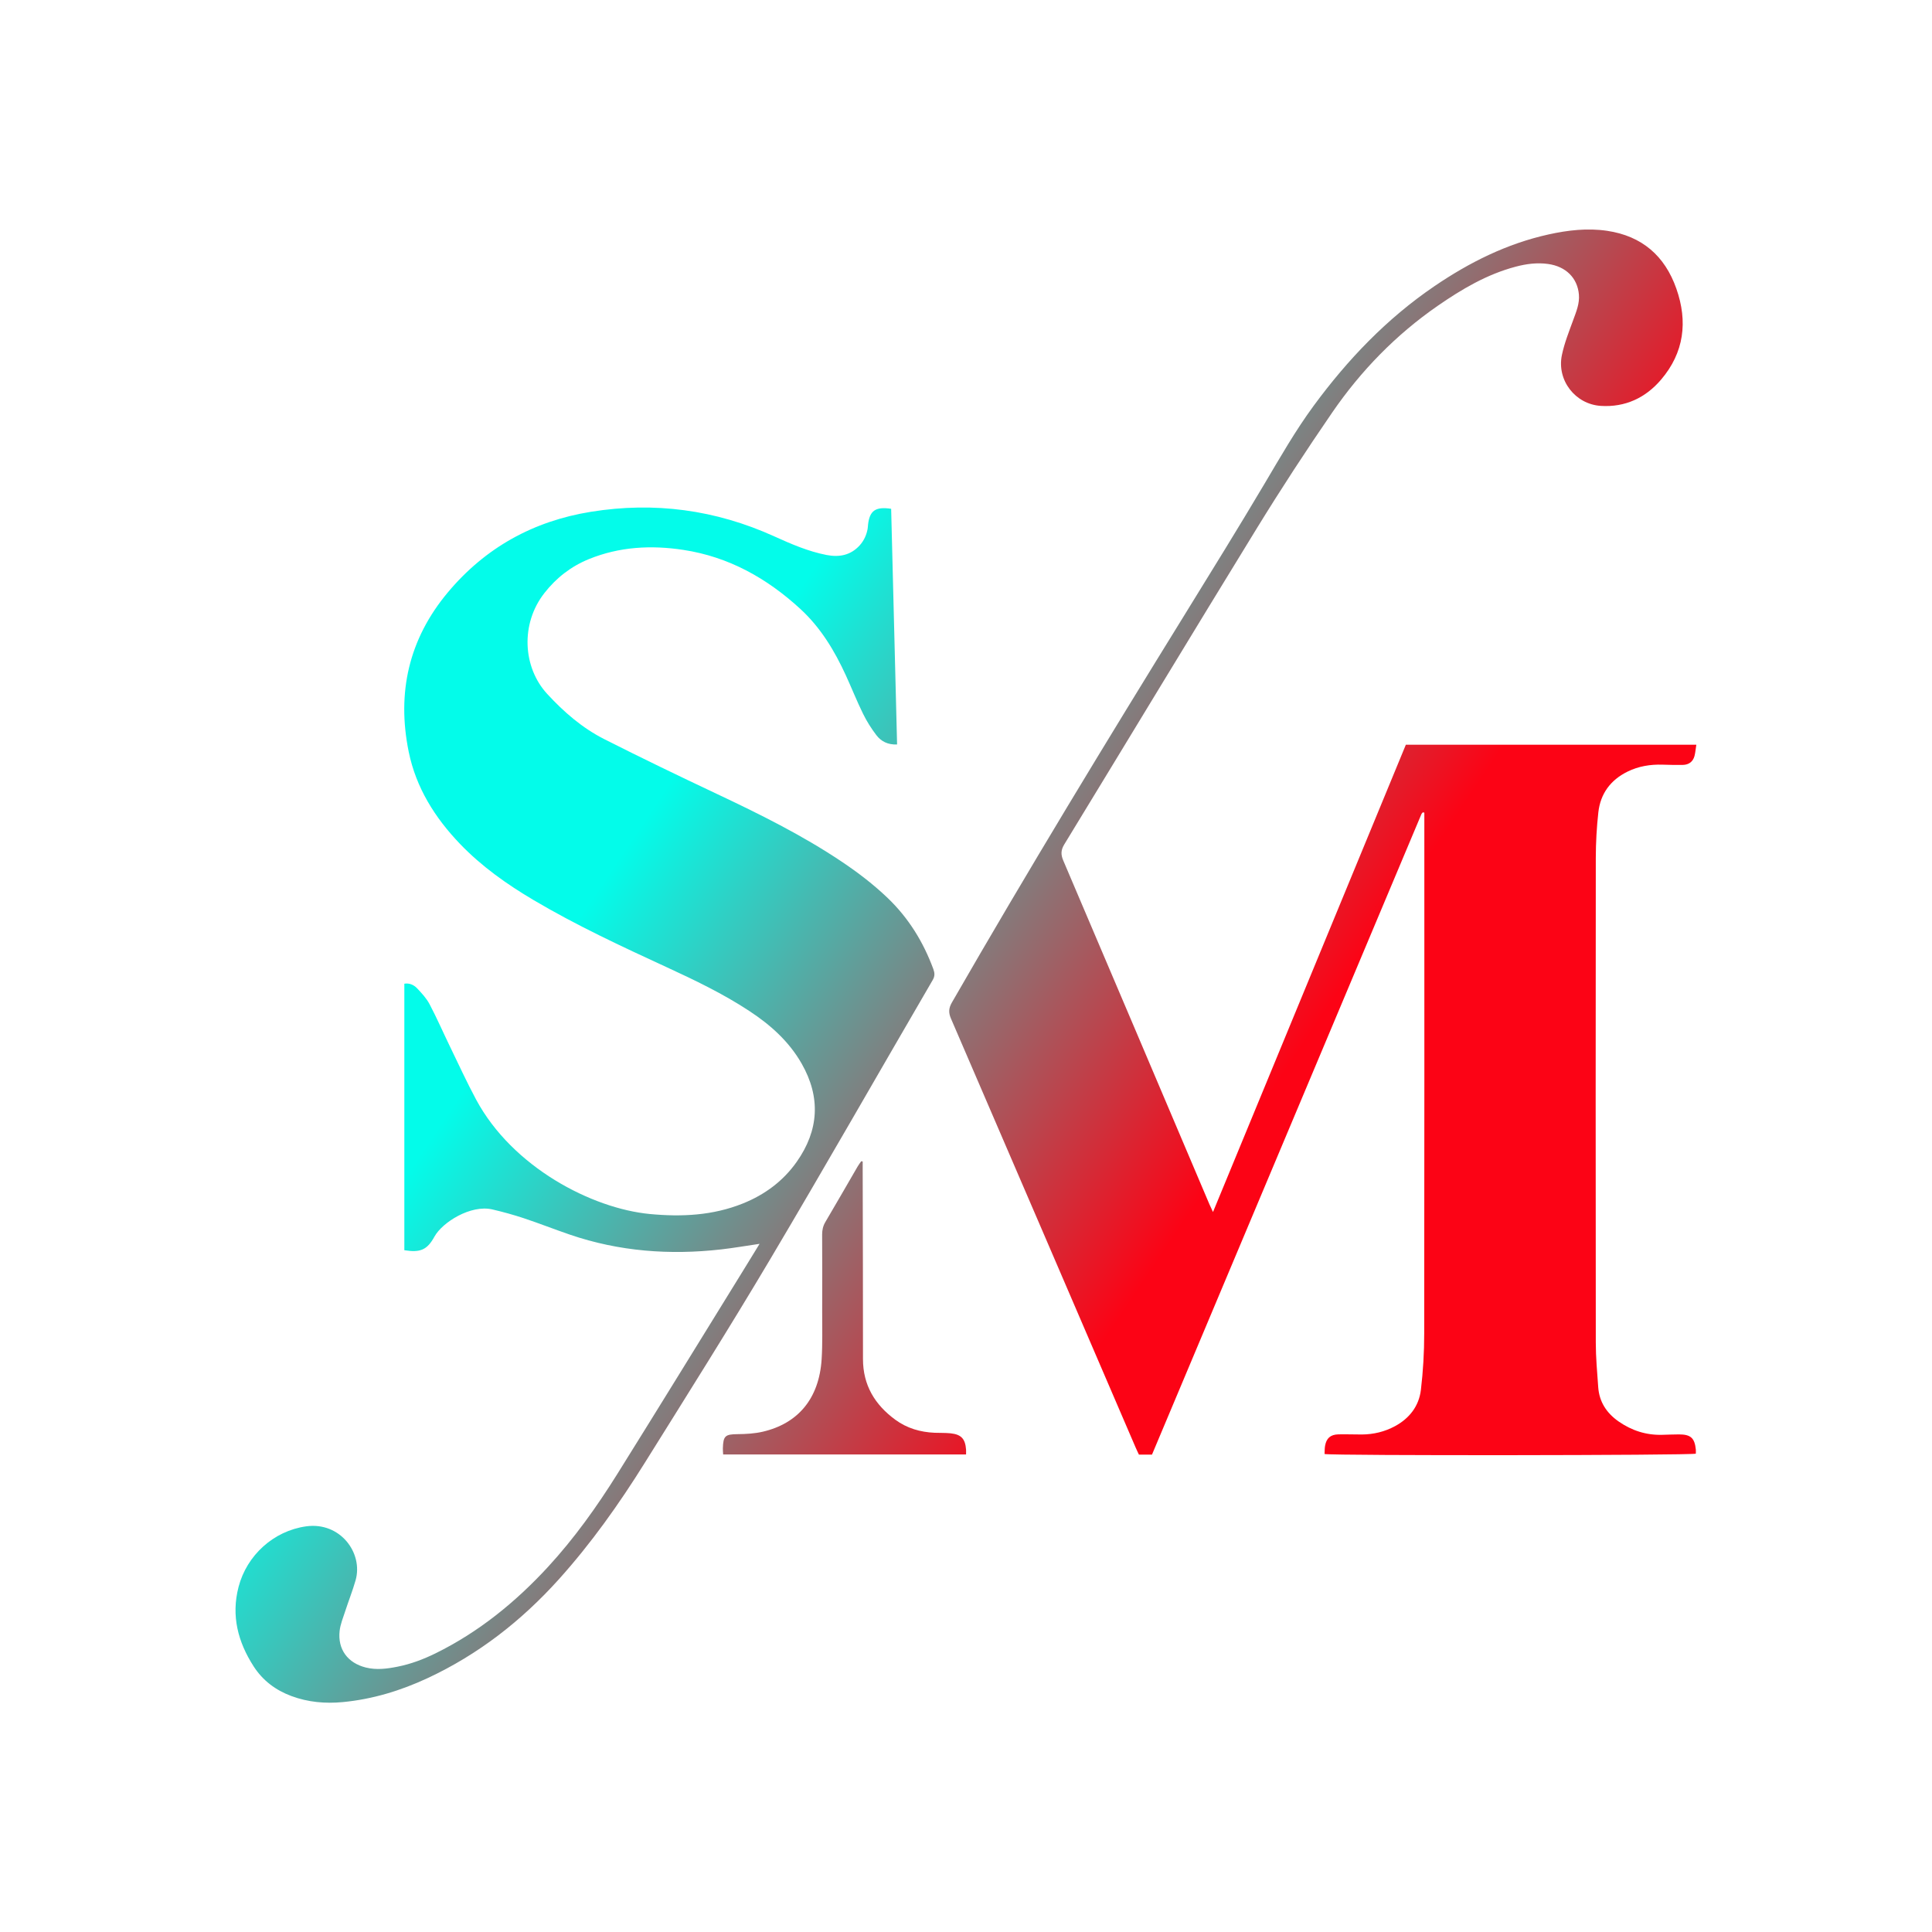 <?xml version="1.0" encoding="UTF-8"?>
<svg id="Layer_1" data-name="Layer 1" xmlns="http://www.w3.org/2000/svg" xmlns:xlink="http://www.w3.org/1999/xlink" viewBox="0 0 462.19 462.19">
  <defs>
    <style>
      .cls-1 {
        fill: url(#linear-gradient);
      }

      .cls-1, .cls-2, .cls-3 {
        stroke-width: 0px;
      }

      .cls-2 {
        fill: url(#linear-gradient-2);
      }

      .cls-3 {
        fill: url(#linear-gradient-3);
      }
    </style>
    <linearGradient id="linear-gradient" x1="108.79" y1="52.75" x2="434.37" y2="271.35" gradientUnits="userSpaceOnUse">
      <stop offset="0" stop-color="#03fcea"/>
      <stop offset=".3" stop-color="#03fcea"/>
      <stop offset=".71" stop-color="#fc0315"/>
      <stop offset="1" stop-color="#fc0315"/>
    </linearGradient>
    <linearGradient id="linear-gradient-2" x1="21.16" y1="183.26" x2="346.74" y2="401.86" xlink:href="#linear-gradient"/>
    <linearGradient id="linear-gradient-3" x1="13.54" y1="194.62" x2="339.12" y2="413.22" xlink:href="#linear-gradient"/>
  </defs>
  <path class="cls-1" d="m290.2,289.91c15.48-37.52,30.81-74.65,46.12-111.75h69.49c-.16.99-.22,1.85-.43,2.67-.37,1.41-1.38,2.13-2.81,2.16-1.61.03-3.23-.01-4.84-.06-2.94-.09-5.76.37-8.41,1.68-4.04,2-6.45,5.26-6.95,9.72-.4,3.6-.6,7.24-.61,10.86-.04,38.67-.04,77.33,0,116,0,3.56.33,7.11.58,10.66.25,3.53,2.01,6.2,4.87,8.2,3.13,2.18,6.59,3.3,10.42,3.2,1.34-.04,2.69-.09,4.03-.1,2.8,0,3.75.86,4.03,3.62.03.33,0,.67,0,.99-1.48.42-86.52.51-88.82.08.04-.63.01-1.3.12-1.94.32-1.83,1.28-2.7,3.16-2.76,1.88-.05,3.77.04,5.65.03,2.8-.02,5.47-.66,7.94-2,3.47-1.88,5.72-4.82,6.18-8.69.53-4.46.79-8.98.79-13.47.06-40.95.03-81.91.03-122.86,0-.59,0-1.18,0-1.74-.2-.04-.27-.08-.33-.06-.06.01-.12.06-.16.11-.08.1-.17.21-.22.33-21.47,51.03-42.93,102.06-64.44,153.19h-3.13c-.25-.53-.54-1.12-.8-1.73-14.71-34.19-29.41-68.39-44.16-102.57-.63-1.45-.55-2.53.24-3.89,18.07-31.41,36.9-62.36,55.94-93.18,6.32-10.24,12.65-20.47,18.79-30.82,3.77-6.36,7.43-12.78,11.82-18.75,8.11-11.03,17.46-20.81,28.81-28.54,8.39-5.72,17.37-10.21,27.37-12.42,4.62-1.02,9.3-1.56,14.02-.86,8.3,1.24,13.78,5.97,16.54,13.83,2.78,7.9,1.85,15.3-3.64,21.75-3.71,4.37-8.6,6.67-14.43,6.3-6.13-.39-10.57-6.15-9.31-12.17.6-2.87,1.71-5.64,2.72-8.41.72-1.97,1.53-3.91,1.35-6.04-.34-4-3.13-6.74-7.36-7.33-2.64-.37-5.22-.03-7.78.65-6.87,1.82-12.87,5.37-18.64,9.36-10.01,6.93-18.39,15.55-25.25,25.54-6.24,9.08-12.27,18.32-18.04,27.71-15.44,25.14-30.68,50.41-46.05,75.6-.83,1.37-.84,2.44-.23,3.87,11.68,27.38,23.3,54.78,34.94,82.18.21.49.45.97.86,1.87Z"/>
  <path class="cls-2" d="m181.72,297.56c-3.35.49-6.25,1-9.17,1.33-12.32,1.4-24.43.5-36.22-3.53-3.68-1.26-7.31-2.69-11-3.92-2.48-.82-5.01-1.52-7.55-2.11-5.16-1.2-11.96,3.08-13.85,6.51-1.75,3.19-3.39,3.86-7.2,3.25v-63.76c1.25-.2,2.29.3,3.06,1.11,1.1,1.16,2.23,2.38,2.97,3.78,1.72,3.26,3.2,6.66,4.81,9.98,2.08,4.29,4.07,8.63,6.32,12.83,8.73,16.25,27.74,26.08,41.59,27.4,7.6.72,15.04.36,22.21-2.51,5.24-2.1,9.66-5.36,12.91-9.98,5.31-7.53,5.78-15.43,1.18-23.49-3.03-5.32-7.49-9.29-12.55-12.61-6.25-4.11-12.98-7.34-19.75-10.46-10.8-4.98-21.58-9.99-31.84-16.06-6.39-3.78-12.41-8.04-17.58-13.42-6.02-6.28-10.53-13.44-12.29-22.07-2.88-14.17.05-26.99,9.38-38.13,8.95-10.69,20.44-17.04,34.19-19.26,15.22-2.46,29.85-.49,43.9,5.88,4.04,1.83,8.12,3.6,12.5,4.45,3,.58,5.75.1,7.93-2.31,1.02-1.14,1.62-2.46,1.89-3.94.06-.33.06-.67.1-1,.38-3.36,1.79-4.37,5.53-3.8.47,18.75.95,37.53,1.42,56.38-2.23.1-3.83-.75-4.96-2.23-1.21-1.59-2.3-3.31-3.18-5.11-1.48-3.01-2.72-6.14-4.12-9.2-2.71-5.91-6.04-11.43-10.87-15.87-7.99-7.35-17.15-12.49-28.01-14.14-7.7-1.17-15.29-.77-22.6,2.21-4.26,1.74-7.78,4.47-10.62,8.1-5.8,7.39-5.17,17.82.64,24.13,4,4.35,8.42,8.18,13.68,10.84,8.87,4.49,17.83,8.81,26.82,13.05,10.28,4.85,20.45,9.88,29.92,16.22,3.91,2.62,7.65,5.47,11.06,8.74,5,4.79,8.52,10.52,10.91,16.99.34.93.4,1.69-.16,2.64-12.99,22.3-25.77,44.72-38.95,66.92-9.71,16.35-19.86,32.45-29.93,48.58-6.13,9.82-12.81,19.25-20.58,27.88-8.93,9.91-19.24,17.96-31.37,23.61-6.44,3-13.16,5.05-20.26,5.73-4.2.4-8.32.04-12.31-1.44-3.78-1.4-6.86-3.72-9.04-7.1-3.75-5.83-5.41-12.09-3.61-19.01,1.97-7.57,8.38-13.4,16.15-14.49,8.16-1.15,13.73,6.38,11.84,12.93-.72,2.51-1.69,4.95-2.5,7.44-.5,1.53-1.13,3.06-1.31,4.63-.5,4.42,1.94,7.69,6.26,8.77,2.56.64,5.08.3,7.6-.2,3.18-.63,6.19-1.77,9.1-3.2,10.33-5.09,19.1-12.22,26.87-20.65,6.31-6.85,11.7-14.41,16.62-22.28,10.11-16.19,20.1-32.46,30.13-48.7,1.23-1.99,2.45-3.99,3.86-6.29Z"/>
  <path class="cls-3" d="m206.38,277.85c0,.7,0,1.41,0,2.11.03,15.05.08,30.1.07,45.16,0,6.24,2.83,10.92,7.72,14.51,2.79,2.05,5.98,2.98,9.42,3.13,1.28.05,2.56,0,3.83.13,2.55.27,3.5,1.33,3.69,3.91.02.33,0,.67,0,1.15h-58.11c-.03-.53-.08-.98-.07-1.43.08-3.04.56-3.4,3.54-3.43,2-.02,4.05-.13,5.99-.58,8.4-1.95,13.49-7.86,14.1-17.34.24-3.82.12-7.66.13-11.49.02-6.12.02-12.23-.01-18.35,0-1.11.22-2.08.8-3.04,2.6-4.39,5.13-8.83,7.7-13.24.25-.44.57-.84.85-1.25.12.02.24.04.36.06Z"/>
</svg>